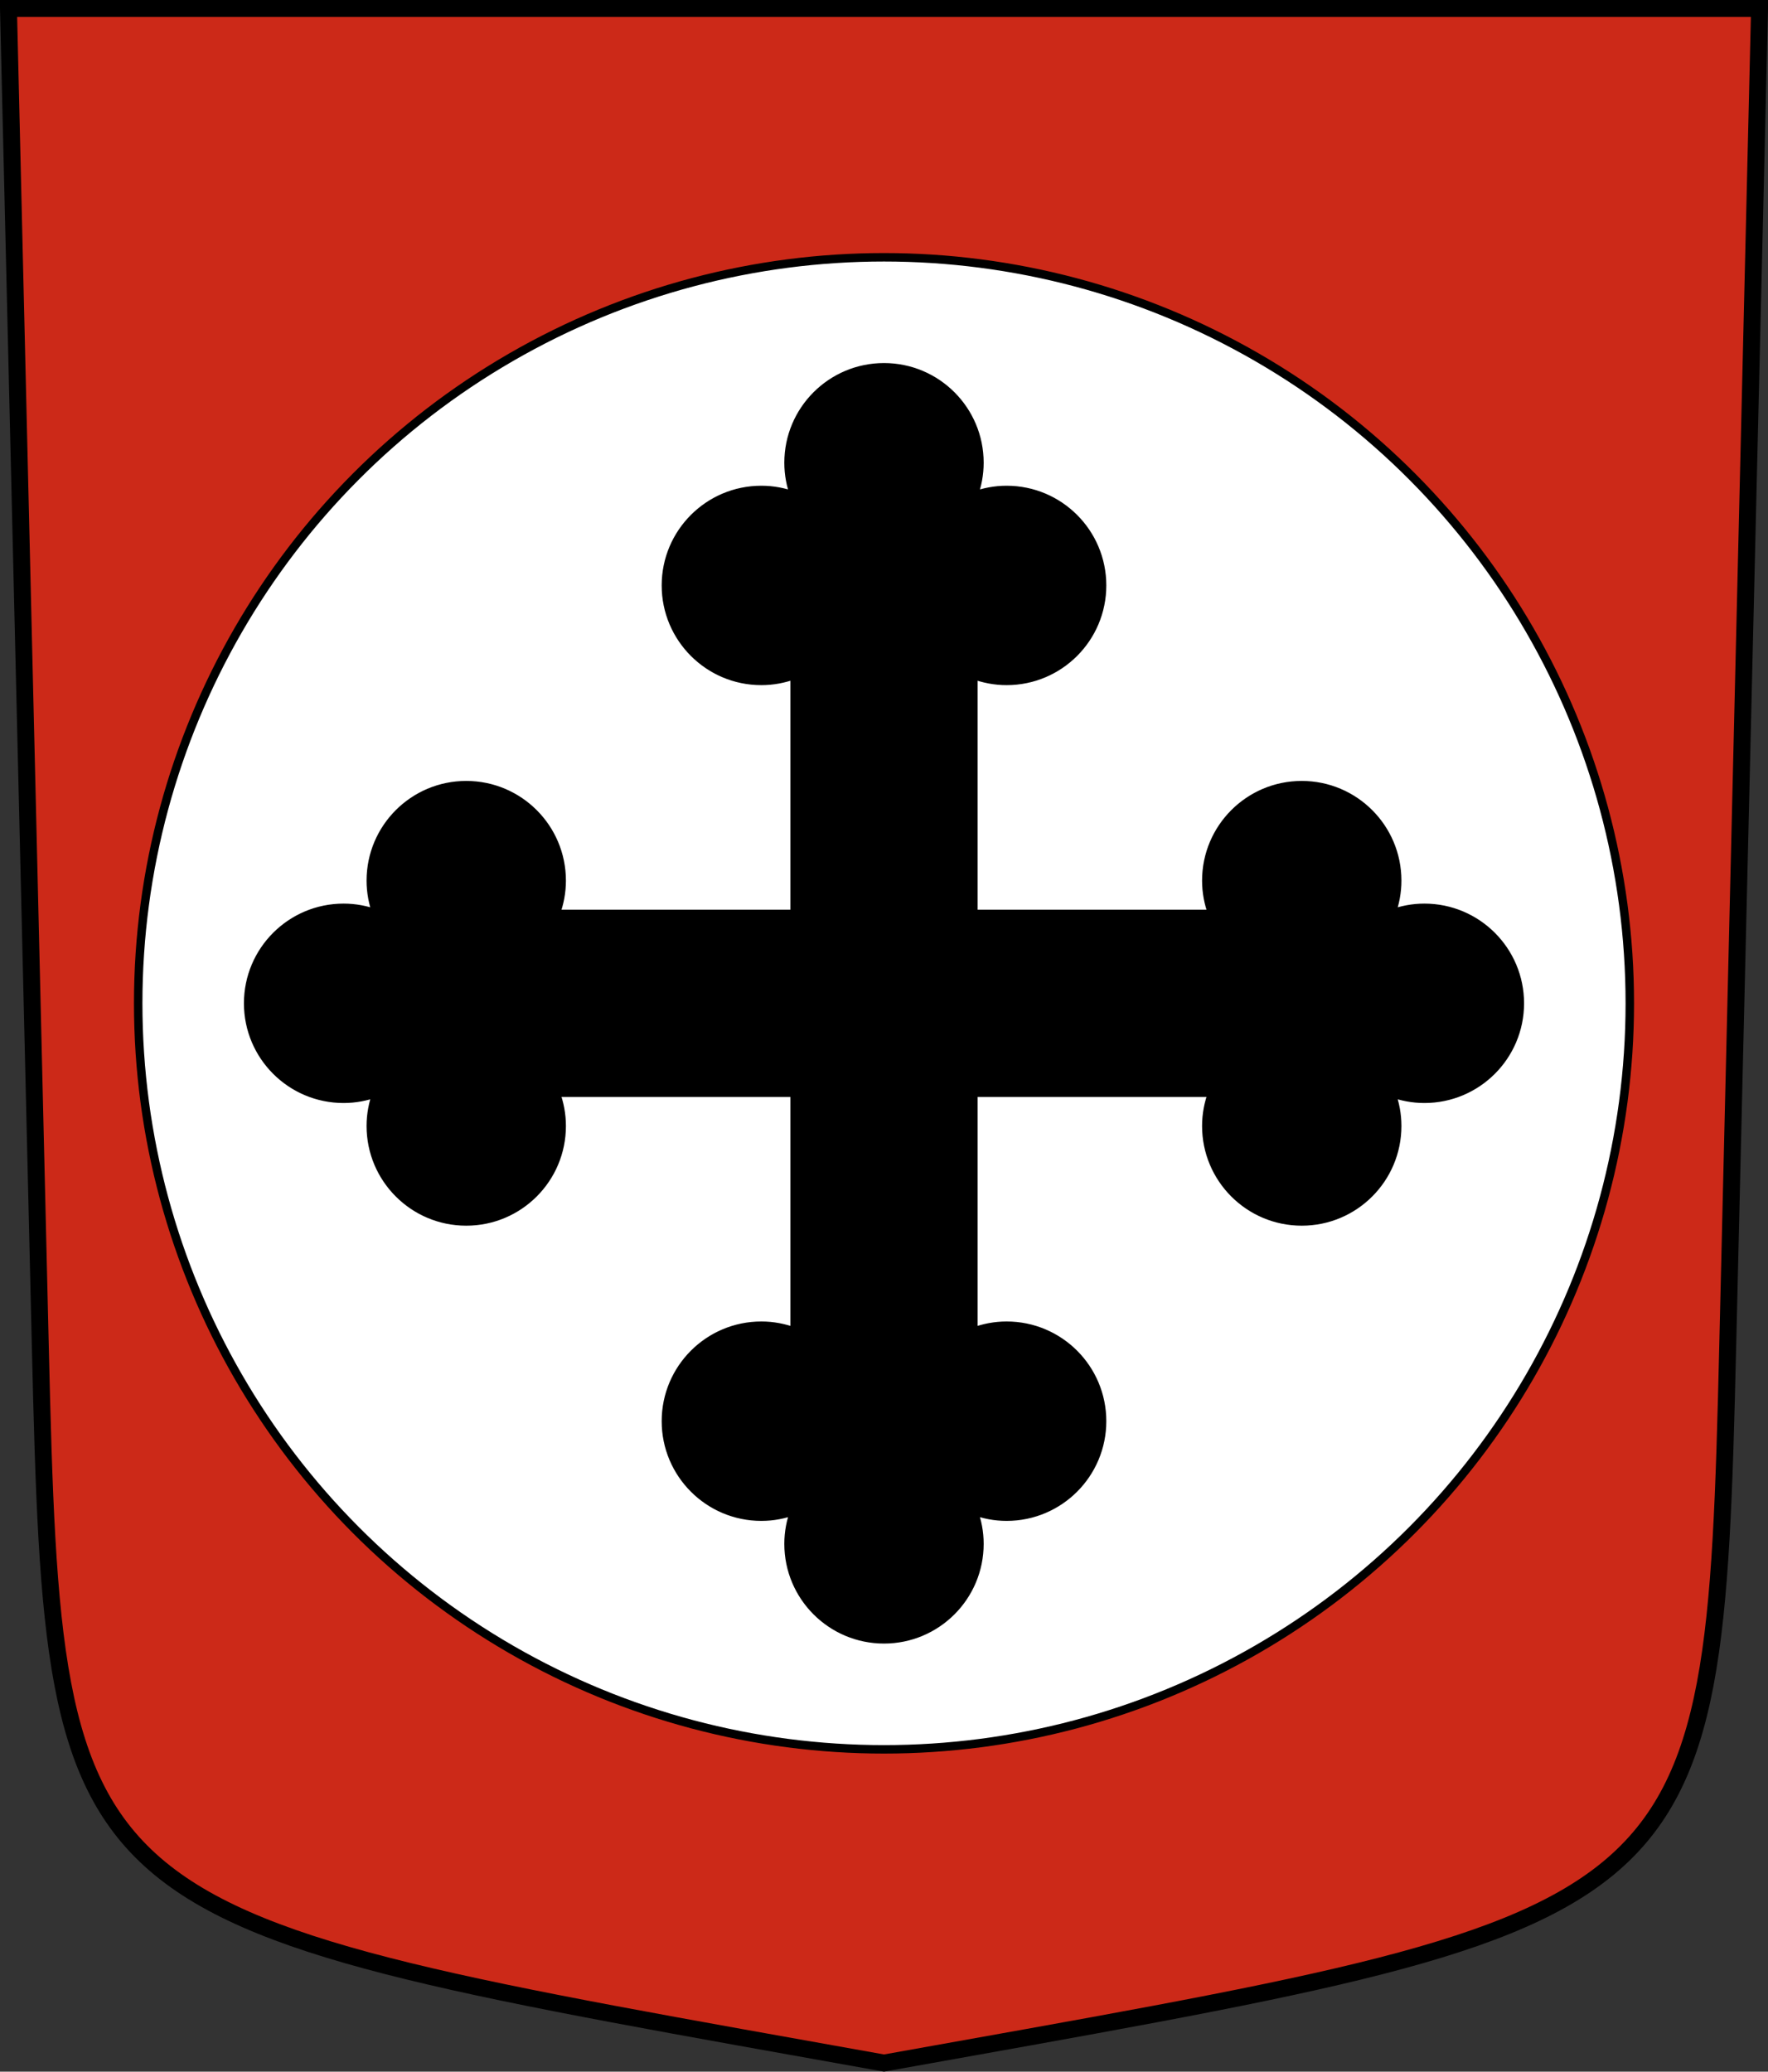 <?xml version="1.0" encoding="UTF-8"?>
<svg version="1.0" viewBox="0 0 208.86 244.66" xmlns="http://www.w3.org/2000/svg" xmlns:cc="http://creativecommons.org/ns#" xmlns:dc="http://purl.org/dc/elements/1.1/" xmlns:rdf="http://www.w3.org/1999/02/22-rdf-syntax-ns#">
<rect x="0" y="0" width="208.86" height="244.66" fill="#333333" stroke="none"/>
<path d="m204.1 159 3.761-158h-206.86l3.761 158c1.641 68.954 2.882 67.306 99.669 84.644 96.787-17.339 98.028-15.69 99.669-84.644z" fill="#cc2918" fill-rule="evenodd" stroke="#000" stroke-width="2"/>
<circle cx="104.43" cy="118.49" r="88.105" fill="#fff" stroke="#000" stroke-dashoffset="4.58"/>
<path d="m93.87 79.699c-1.225 0.456-2.544 0.715-3.928 0.715-6.227 0-11.275-5.048-11.275-11.275-2.1e-5 -6.227 5.048-11.275 11.275-11.275 1.385 0 2.702 0.258 3.928 0.715-0.457-1.226-0.715-2.542-0.715-3.928 0-6.227 5.048-11.275 11.275-11.275 6.227 0 11.275 5.048 11.275 11.275 0 1.384-0.259 2.703-0.715 3.928 1.226-0.457 2.542-0.715 3.928-0.715 6.227 0 11.275 5.048 11.275 11.275 0 6.227-5.048 11.275-11.275 11.275-1.384 0-2.703-0.259-3.928-0.715v28.231h28.231c-0.456-1.225-0.715-2.544-0.715-3.928 0-6.227 5.048-11.275 11.275-11.275 6.227-2.1e-5 11.275 5.048 11.275 11.275 0 1.385-0.258 2.702-0.715 3.928 1.226-0.457 2.542-0.715 3.928-0.715 6.227 0 11.275 5.048 11.275 11.275 2e-5 6.227-5.048 11.275-11.275 11.275-1.384 0-2.703-0.259-3.928-0.715 0.457 1.226 0.715 2.542 0.715 3.928 0 6.227-5.048 11.275-11.275 11.275s-11.275-5.048-11.275-11.275c0-1.384 0.259-2.703 0.715-3.928h-28.231v28.231c1.225-0.456 2.544-0.715 3.928-0.715 6.227 0 11.275 5.048 11.275 11.275 0 6.227-5.048 11.275-11.275 11.275-1.385 0-2.702-0.258-3.928-0.715 0.456 1.225 0.715 2.544 0.715 3.928 0 6.227-5.048 11.275-11.275 11.275-6.227 0-11.275-5.048-11.275-11.275 0-1.385 0.258-2.702 0.715-3.928-1.226 0.457-2.542 0.715-3.928 0.715-6.227 0-11.275-5.048-11.275-11.275-2.1e-5 -6.227 5.048-11.275 11.275-11.275 1.384 0 2.703 0.259 3.928 0.715v-28.231h-28.231c0.456 1.225 0.715 2.544 0.715 3.928 0 6.227-5.048 11.275-11.275 11.275-6.227 0-11.275-5.048-11.275-11.275 0-1.385 0.258-2.702 0.715-3.928-1.225 0.456-2.544 0.715-3.928 0.715-6.227 0-11.275-5.048-11.275-11.275 0-6.227 5.048-11.275 11.275-11.275 1.385 0 2.702 0.258 3.928 0.715-0.457-1.226-0.715-2.542-0.715-3.928 0-6.227 5.048-11.275 11.275-11.275 6.227-2.1e-5 11.275 5.048 11.275 11.275 0 1.384-0.259 2.703-0.715 3.928h28.231z" stroke="#000" stroke-dashoffset="4.58" stroke-miterlimit="8"/>
</svg>
